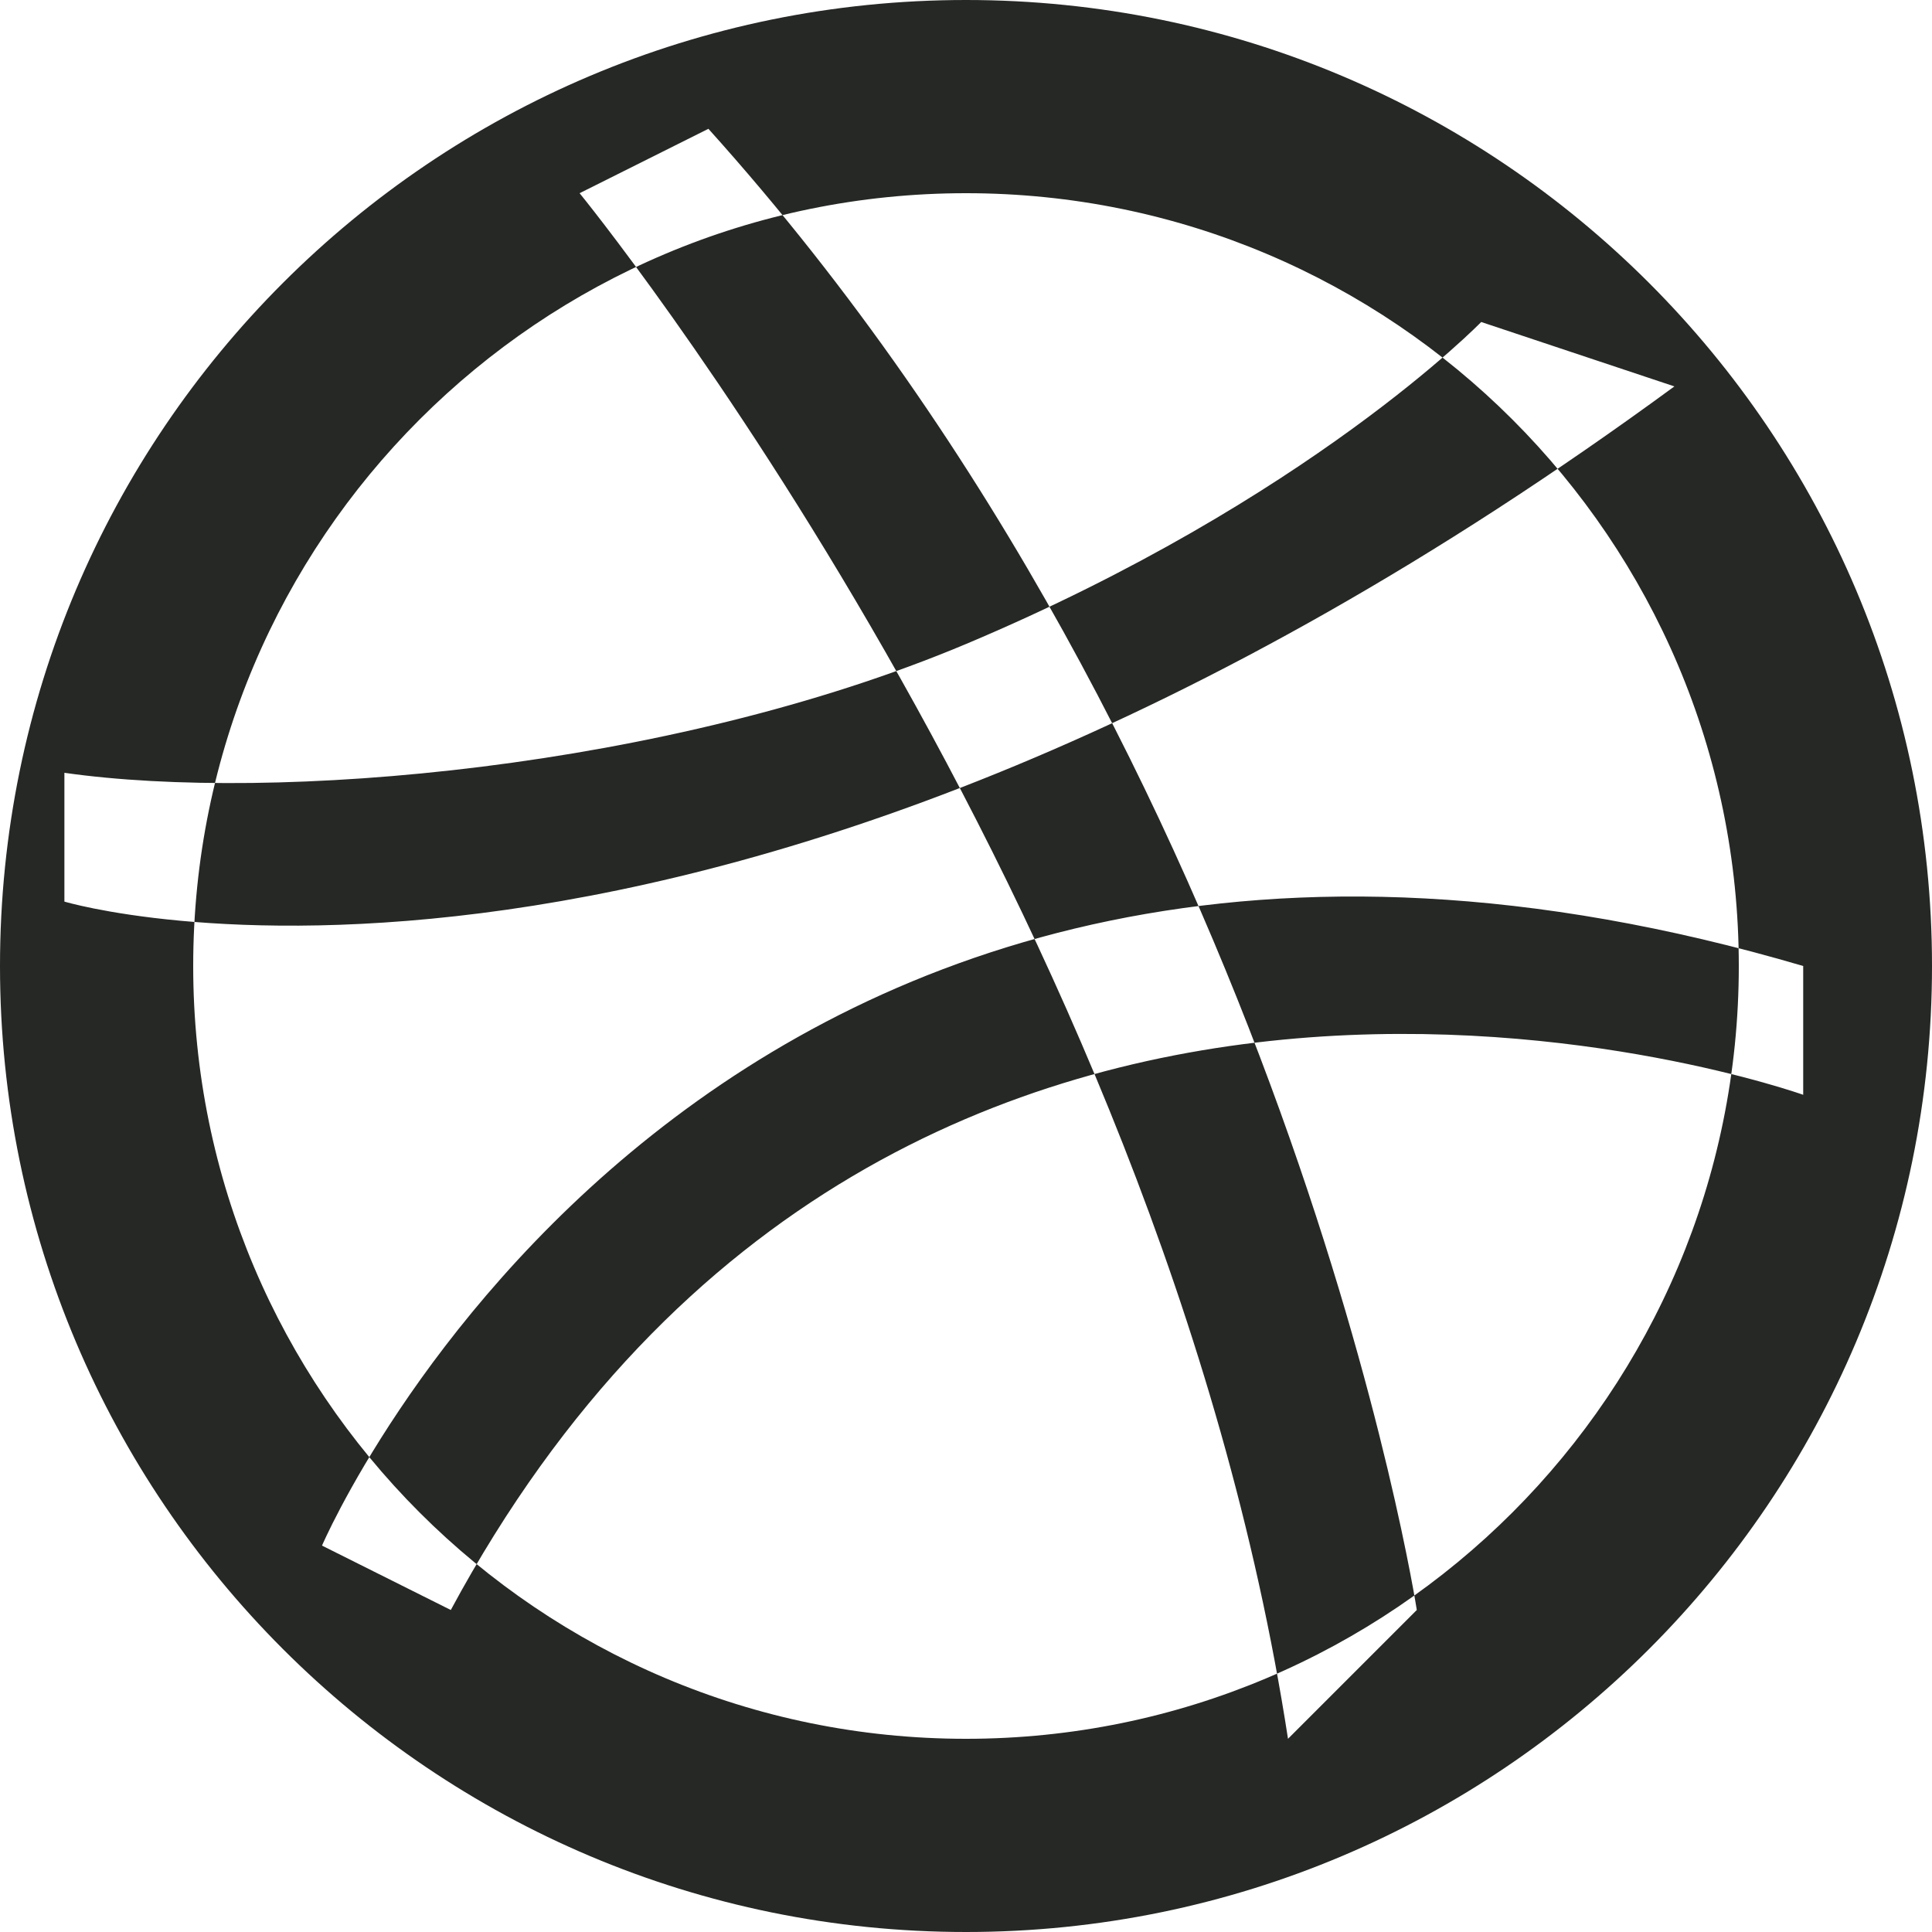 <svg id="SvgjsSvg1268137" width="34" height="34" xmlns="http://www.w3.org/2000/svg" version="1.1" xmlns:xlink="http://www.w3.org/1999/xlink" xmlns:svgjs="http://svgjs.com/svgjs" viewBox="0 0 34 34" fill="#252825" opacity="1"><defs id="SvgjsDefs1268138"></defs><svg version="1.1" xmlns="http://www.w3.org/2000/svg" xmlns:xlink="http://www.w3.org/1999/xlink" width="34" height="34" viewBox="2 2 33 33"><g><path fill="#252825" stroke="none" paint-order="stroke fill markers" fill-rule="evenodd" d=" M 18.5 2 C 27.612 2 35 9.387 35 18.5 C 35 27.612 27.612 35 18.5 35 C 9.387 35 2 27.612 2 18.5 C 2 9.387 9.387 2 18.5 2 Z M 18.5 5.3 C 25.79 5.3 31.7 11.21 31.7 18.5 C 31.7 25.79 25.79 31.7 18.5 31.7 C 11.21 31.7 5.3 25.79 5.3 18.5 C 5.3 11.21 11.21 5.3 18.5 5.3 Z M 11.9 5.3 C 11.9 5.3 21.8 17.4 24 31.7 C 24 31.7 26.2 29.5 26.2 29.5 C 26.2 29.5 24 15.2 14.1 4.2 C 14.1 4.2 11.9 5.3 11.9 5.3 Z M 27.3 7.5 C 27.3 7.5 24.361 10.533 18.5 13 C 13.402 15.145 6.682 15.711 3.1 15.2 C 3.1 15.2 3.1 17.4 3.1 17.4 C 3.1 17.4 14.1 20.7 30.6 8.6 C 30.6 8.6 27.3 7.5 27.3 7.5 Z M 7.5 28.4 C 7.5 28.4 14.1 13 32.8 18.5 C 32.8 18.5 32.8 20.7 32.8 20.7 C 32.8 20.7 17.4 15.2 9.7 29.5 C 9.7 29.5 7.5 28.4 7.5 28.4 Z"></path></g></svg></svg>
